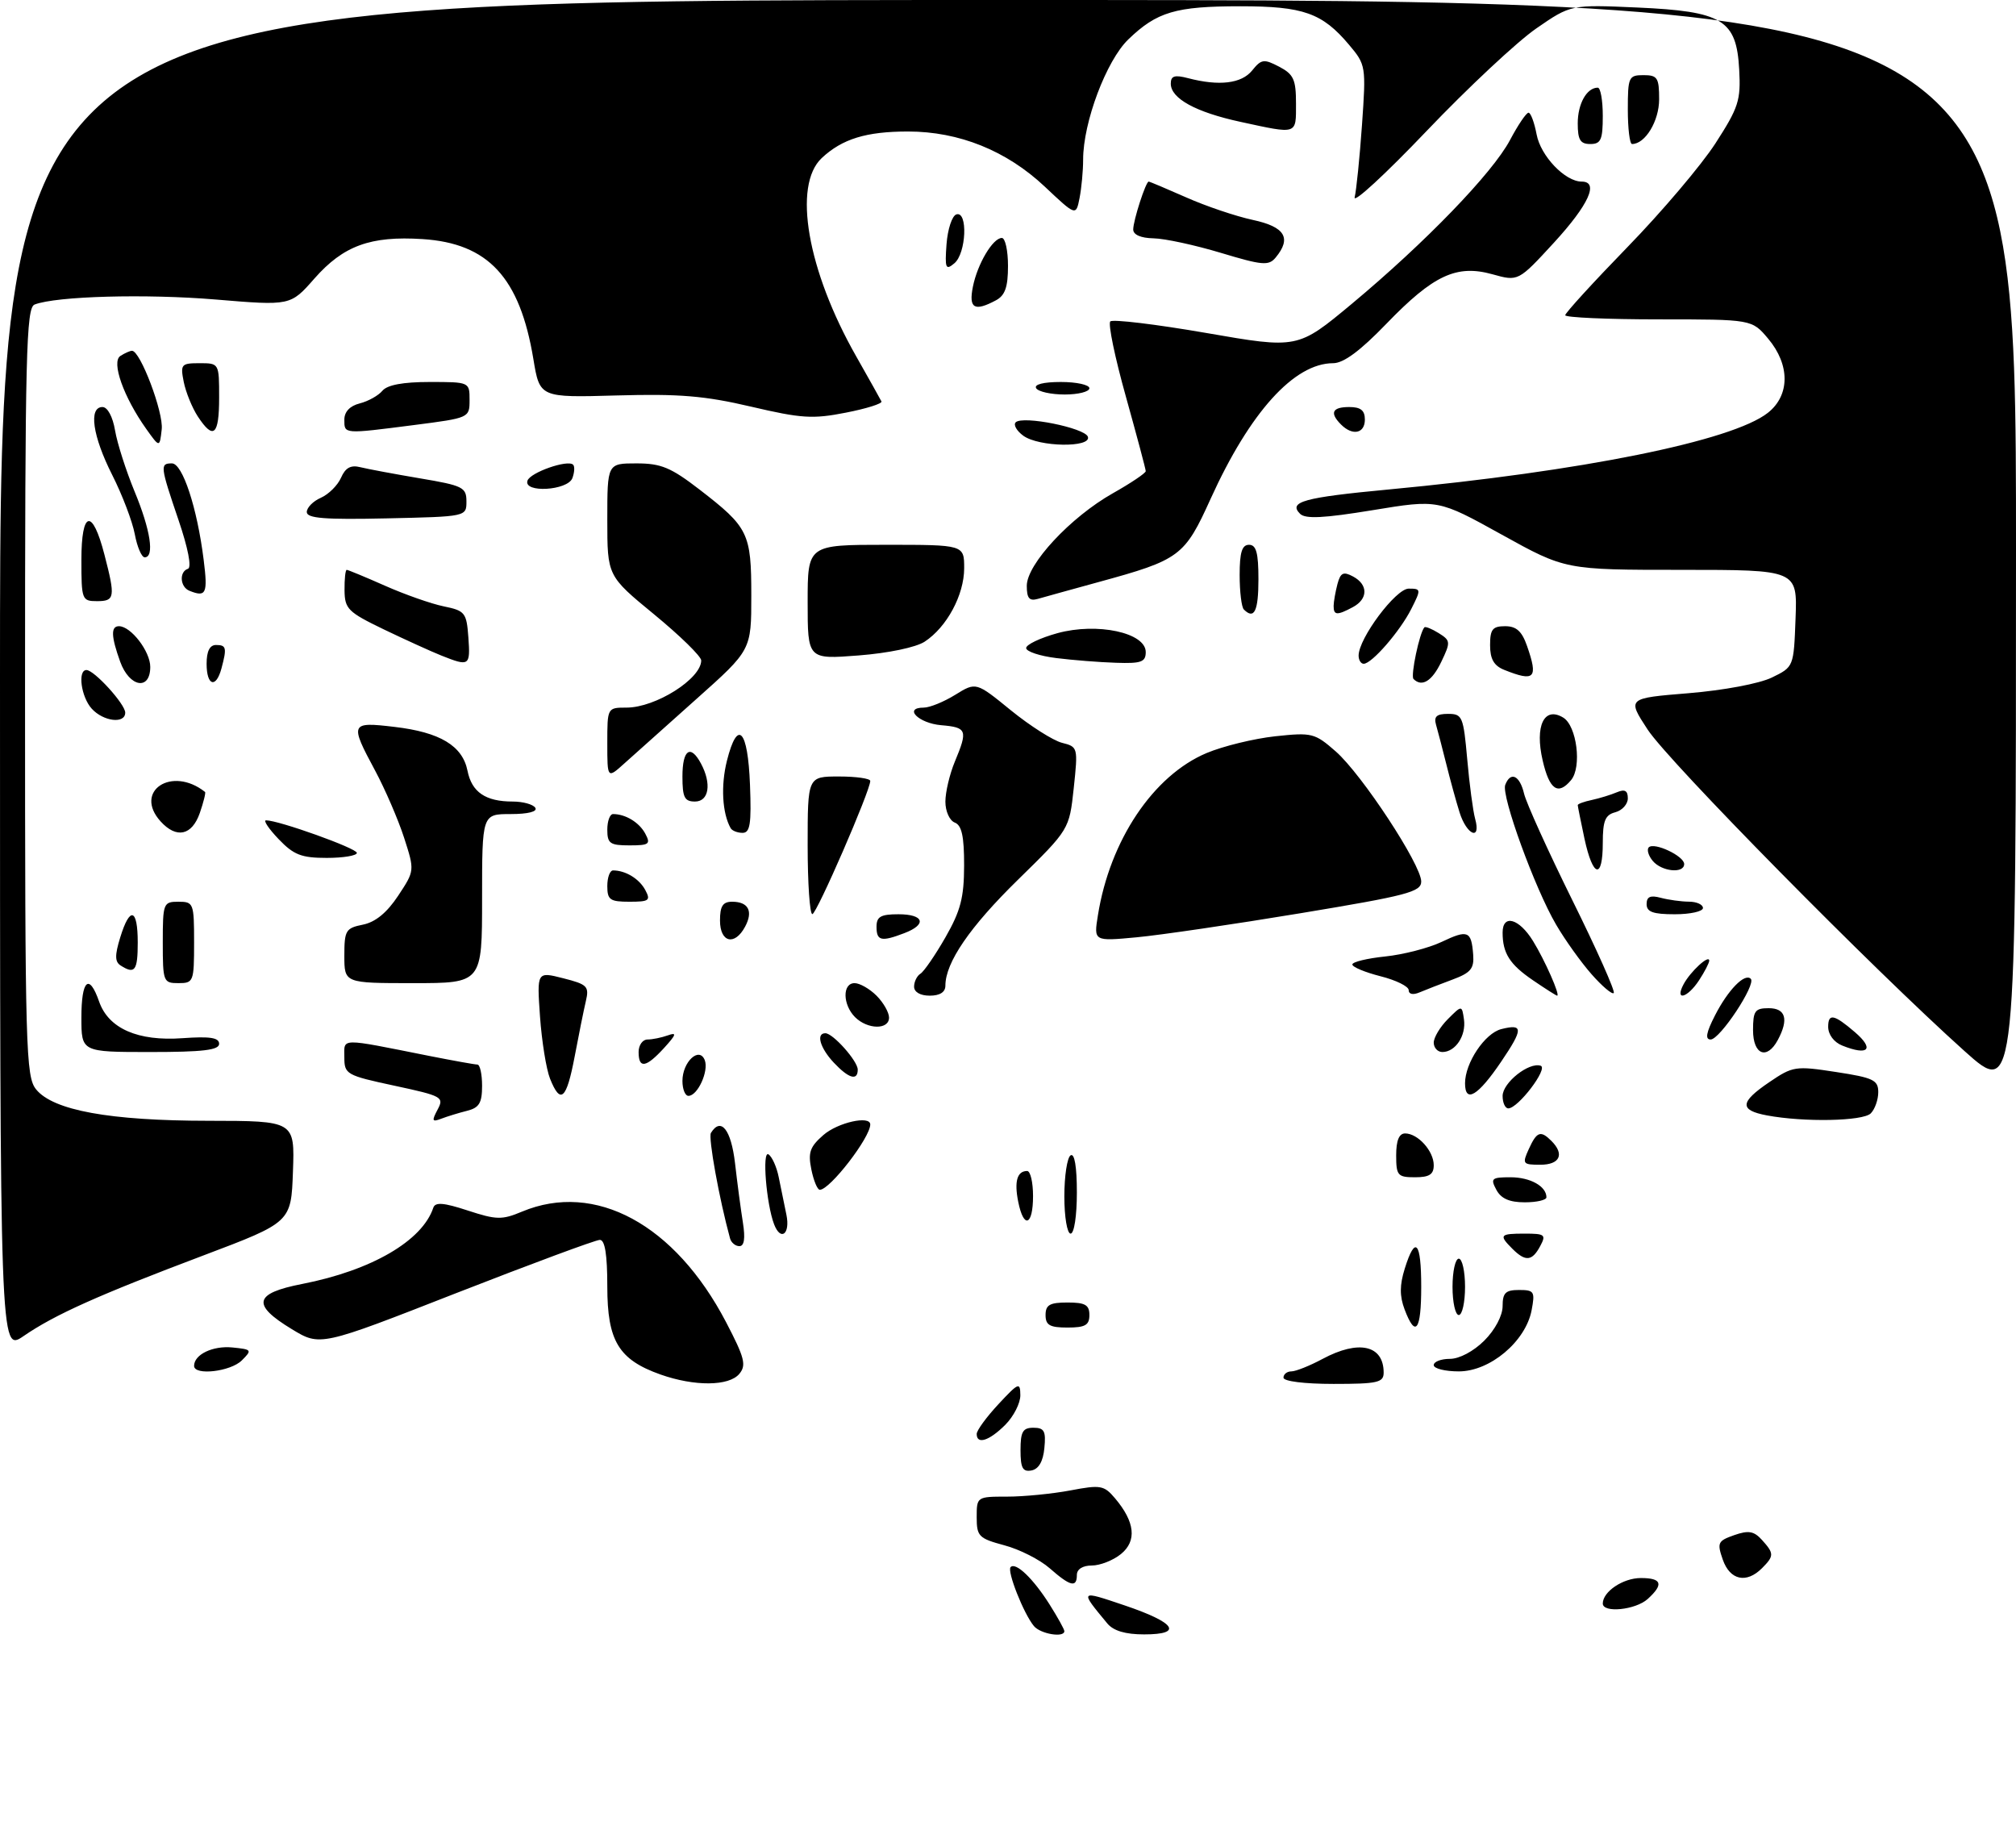 <?xml version="1.0" encoding="UTF-8" standalone="no"?>
<!DOCTYPE svg PUBLIC "-//W3C//DTD SVG 1.1//EN" "http://www.w3.org/Graphics/SVG/1.1/DTD/svg11.dtd" >
<svg xmlns="http://www.w3.org/2000/svg" xmlns:xlink="http://www.w3.org/1999/xlink" version="1.1" viewBox="0 0 322 291">
 <g >
 <path fill="currentColor"
d=" M 165.14 259.67 C 163.50 257.70 160.80 250.86 161.42 250.25 C 162.25 249.42 165.03 252.09 167.64 256.22 C 168.94 258.28 170.00 260.19 170.00 260.48 C 170.00 261.57 166.19 260.94 165.14 259.67 Z  M 176.86 259.25 C 172.43 253.90 172.40 253.93 179.60 256.36 C 187.78 259.12 189.05 261.00 182.74 261.00 C 179.74 261.00 177.84 260.43 176.86 259.25 Z  M 256.00 256.07 C 256.00 254.17 259.24 252.00 262.07 252.00 C 265.44 252.00 265.77 252.99 263.17 255.35 C 261.23 257.10 256.00 257.63 256.00 256.07 Z  M 167.66 250.44 C 166.10 249.07 162.84 247.41 160.41 246.77 C 156.33 245.67 156.00 245.34 156.00 242.29 C 156.00 239.02 156.03 239.00 160.86 239.00 C 163.54 239.00 168.08 238.55 170.96 238.01 C 175.79 237.09 176.34 237.19 178.09 239.26 C 181.29 243.04 181.61 246.08 179.04 248.17 C 177.80 249.18 175.70 250.00 174.39 250.00 C 172.93 250.00 172.00 250.59 172.00 251.50 C 172.00 253.59 170.95 253.33 167.66 250.44 Z  M 275.17 249.07 C 274.23 246.37 274.37 246.07 276.99 245.15 C 279.28 244.35 280.14 244.50 281.42 245.91 C 283.38 248.08 283.38 248.47 281.43 250.43 C 278.94 252.92 276.32 252.35 275.17 249.07 Z  M 163.00 231.57 C 163.00 228.63 163.36 228.00 165.06 228.00 C 166.79 228.00 167.08 228.53 166.81 231.24 C 166.61 233.38 165.90 234.60 164.75 234.82 C 163.35 235.08 163.00 234.44 163.00 231.57 Z  M 156.00 228.99 C 156.00 228.43 157.56 226.29 159.47 224.24 C 162.69 220.78 162.95 220.67 162.97 222.80 C 162.99 224.06 161.90 226.20 160.55 227.55 C 157.99 230.10 156.00 230.73 156.00 228.99 Z  M 105.50 219.50 C 98.81 217.13 97.00 214.14 97.00 205.44 C 97.00 200.34 96.62 198.00 95.81 198.00 C 95.15 198.00 84.83 201.83 72.87 206.50 C 51.14 215.01 51.14 215.01 46.60 212.25 C 40.15 208.34 40.56 206.54 48.25 205.04 C 59.33 202.88 67.45 198.16 69.21 192.86 C 69.52 191.94 70.87 192.05 74.71 193.31 C 79.29 194.81 80.17 194.83 83.37 193.49 C 95.06 188.61 107.80 195.51 115.97 211.14 C 118.93 216.81 119.24 218.01 118.09 219.39 C 116.44 221.38 110.94 221.42 105.50 219.50 Z  M 205.00 220.00 C 205.00 219.45 205.57 219.00 206.26 219.00 C 206.96 219.00 209.21 218.10 211.26 217.00 C 217.03 213.91 221.00 214.81 221.00 219.20 C 221.00 220.78 220.04 221.00 213.00 221.00 C 208.33 221.00 205.00 220.58 205.00 220.00 Z  M 31.00 218.12 C 31.00 216.31 33.98 214.87 37.12 215.18 C 40.23 215.49 40.30 215.58 38.62 217.25 C 36.82 219.04 31.00 219.71 31.00 218.12 Z  M 229.00 218.00 C 229.00 217.45 230.16 217.00 231.58 217.00 C 233.09 217.00 235.36 215.80 237.08 214.08 C 238.80 212.36 240.00 210.09 240.00 208.58 C 240.00 206.46 240.47 206.00 242.62 206.00 C 245.05 206.00 245.20 206.25 244.63 209.25 C 243.67 214.23 237.99 219.00 233.01 219.00 C 230.81 219.00 229.00 218.55 229.00 218.00 Z  M 0.00 107.97 C 0.00 0.00 0.00 0.00 161.00 0.00 C 322.00 0.00 322.00 0.00 322.00 87.61 C 322.00 175.21 322.00 175.21 313.79 167.86 C 299.21 154.79 266.53 121.65 263.16 116.50 C 259.89 111.50 259.89 111.50 269.69 110.70 C 275.30 110.24 281.00 109.17 283.00 108.20 C 286.50 106.50 286.50 106.50 286.79 98.75 C 287.08 91.00 287.08 91.00 268.55 91.00 C 250.02 91.00 250.02 91.00 239.87 85.38 C 229.71 79.75 229.71 79.75 219.25 81.47 C 211.44 82.75 208.50 82.90 207.65 82.05 C 205.73 80.13 208.25 79.44 221.76 78.17 C 252.63 75.27 276.65 70.42 282.36 65.93 C 285.91 63.14 285.93 58.26 282.41 54.08 C 279.82 51.00 279.82 51.00 264.91 51.00 C 256.71 51.00 250.00 50.70 250.00 50.34 C 250.00 49.98 254.48 45.08 259.94 39.46 C 265.41 33.84 271.73 26.39 273.99 22.90 C 277.69 17.17 278.06 16.03 277.79 11.13 C 277.36 3.15 275.16 1.81 261.50 1.20 C 250.90 0.73 250.90 0.73 245.38 4.54 C 242.35 6.63 234.46 14.00 227.86 20.92 C 221.26 27.84 216.09 32.60 216.37 31.50 C 216.64 30.40 217.17 25.20 217.54 19.95 C 218.20 10.57 218.16 10.34 215.48 7.16 C 211.20 2.07 208.17 1.00 198.11 1.00 C 187.78 1.00 184.78 1.89 180.22 6.29 C 176.71 9.67 173.00 19.53 173.00 25.48 C 173.00 27.28 172.74 30.04 172.43 31.62 C 171.86 34.50 171.86 34.50 166.87 29.80 C 160.77 24.06 153.18 21.00 145.03 21.00 C 138.35 21.00 134.52 22.18 131.25 25.24 C 126.59 29.61 128.95 43.18 136.75 56.90 C 138.81 60.53 140.63 63.78 140.79 64.11 C 140.95 64.45 138.38 65.26 135.09 65.90 C 129.82 66.94 127.99 66.82 119.97 64.94 C 112.59 63.21 108.51 62.87 98.53 63.15 C 86.21 63.50 86.21 63.50 85.19 57.33 C 83.03 44.31 77.98 38.85 67.48 38.18 C 59.17 37.65 54.85 39.23 50.22 44.48 C 46.40 48.83 46.40 48.83 34.45 47.83 C 23.27 46.90 9.01 47.29 5.53 48.63 C 4.18 49.14 4.00 56.47 4.00 110.50 C 4.00 167.67 4.12 171.93 5.77 173.97 C 8.49 177.32 17.51 178.97 33.29 178.98 C 47.08 179.00 47.08 179.00 46.79 187.09 C 46.50 195.19 46.50 195.19 32.50 200.48 C 15.68 206.83 8.74 209.94 3.75 213.37 C 0.00 215.94 0.00 215.94 0.00 107.97 Z  M 167.00 210.00 C 167.00 208.38 167.67 208.00 170.50 208.00 C 173.33 208.00 174.00 208.38 174.00 210.00 C 174.00 211.62 173.33 212.00 170.50 212.00 C 167.67 212.00 167.00 211.62 167.00 210.00 Z  M 224.34 209.09 C 223.54 206.97 223.55 205.21 224.37 202.59 C 226.05 197.20 227.00 198.24 227.00 205.50 C 227.00 212.50 226.09 213.73 224.34 209.09 Z  M 232.00 205.50 C 232.00 203.03 232.45 201.00 233.00 201.00 C 233.55 201.00 234.00 203.03 234.00 205.50 C 234.00 207.97 233.55 210.00 233.00 210.00 C 232.45 210.00 232.00 207.97 232.00 205.50 Z  M 241.57 199.43 C 239.36 197.22 239.54 197.00 243.54 197.00 C 246.76 197.00 246.98 197.18 246.00 199.00 C 244.71 201.41 243.66 201.51 241.57 199.43 Z  M 116.60 197.75 C 114.87 191.43 113.10 181.65 113.55 180.92 C 115.15 178.33 116.77 180.37 117.40 185.75 C 117.76 188.91 118.33 193.19 118.66 195.25 C 119.06 197.77 118.87 199.00 118.10 199.00 C 117.46 199.00 116.78 198.44 116.60 197.75 Z  M 123.64 195.51 C 122.40 192.27 121.70 183.70 122.74 184.34 C 123.30 184.69 124.05 186.33 124.38 187.99 C 124.72 189.64 125.28 192.35 125.61 194.00 C 126.24 197.08 124.70 198.27 123.64 195.51 Z  M 170.00 191.06 C 170.00 187.79 170.45 184.84 171.00 184.50 C 171.63 184.11 172.00 186.32 172.00 190.44 C 172.00 194.15 171.57 197.00 171.00 197.00 C 170.45 197.00 170.00 194.35 170.00 191.06 Z  M 162.63 191.90 C 161.98 188.66 162.46 187.00 164.06 187.00 C 164.58 187.00 165.00 188.80 165.00 191.00 C 165.00 195.74 163.51 196.31 162.63 191.90 Z  M 239.00 190.00 C 238.03 188.19 238.24 188.00 241.26 188.00 C 244.42 188.00 247.00 189.44 247.00 191.20 C 247.00 191.64 245.44 192.00 243.54 192.00 C 241.09 192.00 239.75 191.41 239.00 190.00 Z  M 129.59 186.75 C 129.04 184.04 129.36 183.13 131.52 181.25 C 133.82 179.25 139.00 178.09 139.00 179.57 C 139.00 181.66 132.56 190.00 130.94 190.00 C 130.56 190.00 129.95 188.54 129.59 186.75 Z  M 223.00 184.50 C 223.00 182.13 223.46 181.00 224.43 181.00 C 226.47 181.00 229.00 183.81 229.00 186.07 C 229.00 187.55 228.30 188.00 226.00 188.00 C 223.24 188.00 223.00 187.72 223.00 184.50 Z  M 244.18 183.50 C 245.46 180.69 246.07 180.47 247.80 182.20 C 249.93 184.33 249.15 186.00 246.02 186.00 C 243.21 186.00 243.11 185.86 244.18 183.50 Z  M 69.89 177.20 C 70.96 175.20 70.64 175.02 63.01 173.38 C 55.31 171.73 55.00 171.55 55.00 168.85 C 55.00 165.71 54.03 165.73 68.50 168.61 C 72.35 169.37 75.84 170.00 76.25 170.00 C 76.66 170.00 77.00 171.53 77.00 173.39 C 77.00 176.14 76.54 176.90 74.59 177.39 C 73.27 177.72 71.42 178.29 70.48 178.65 C 69.01 179.21 68.93 179.01 69.89 177.20 Z  M 282.21 178.12 C 277.79 177.29 277.88 176.01 282.57 172.83 C 286.35 170.26 286.76 170.19 293.25 171.19 C 299.21 172.10 300.00 172.48 300.00 174.41 C 300.00 175.61 299.46 177.14 298.80 177.80 C 297.55 179.05 288.12 179.23 282.21 178.12 Z  M 240.00 175.02 C 240.00 172.90 244.20 169.57 246.08 170.19 C 247.33 170.61 242.47 177.00 240.91 177.00 C 240.41 177.00 240.00 176.11 240.00 175.02 Z  M 87.85 172.25 C 87.25 170.74 86.53 166.27 86.25 162.32 C 85.75 155.15 85.75 155.15 89.96 156.22 C 93.82 157.20 94.13 157.51 93.57 159.89 C 93.23 161.33 92.43 165.31 91.78 168.75 C 90.48 175.59 89.53 176.45 87.85 172.25 Z  M 109.00 172.62 C 109.00 169.56 111.70 167.05 112.57 169.31 C 113.23 171.05 111.43 175.00 109.96 175.00 C 109.43 175.00 109.00 173.93 109.00 172.62 Z  M 234.00 172.99 C 234.00 169.73 237.17 165.00 239.79 164.34 C 243.32 163.45 243.32 164.30 239.77 169.54 C 236.07 175.01 234.00 176.25 234.00 172.99 Z  M 133.17 169.69 C 130.98 167.35 130.30 165.00 131.83 165.00 C 133.05 165.00 137.00 169.44 137.00 170.81 C 137.00 172.65 135.56 172.23 133.17 169.69 Z  M 102.00 168.00 C 102.00 166.90 102.64 166.00 103.42 166.00 C 104.20 166.00 105.66 165.70 106.67 165.34 C 108.14 164.81 108.03 165.20 106.08 167.34 C 103.18 170.51 102.00 170.71 102.00 168.00 Z  M 13.00 162.50 C 13.00 156.47 14.23 155.35 15.83 159.94 C 17.33 164.25 22.03 166.31 29.16 165.79 C 33.53 165.48 35.00 165.70 35.00 166.69 C 35.00 167.69 32.42 168.00 24.00 168.00 C 13.00 168.00 13.00 168.00 13.00 162.50 Z  M 229.00 166.50 C 229.00 165.68 230.01 163.99 231.25 162.75 C 233.50 160.50 233.50 160.50 233.83 162.81 C 234.19 165.39 232.46 168.00 230.38 168.00 C 229.62 168.00 229.00 167.32 229.00 166.50 Z  M 280.00 164.50 C 280.00 161.43 280.31 161.00 282.50 161.00 C 285.21 161.00 285.73 162.77 283.96 166.07 C 282.22 169.32 280.00 168.44 280.00 164.50 Z  M 294.25 166.97 C 292.92 166.44 292.00 165.21 292.00 163.97 C 292.00 161.78 292.94 161.97 296.25 164.81 C 299.45 167.55 298.43 168.65 294.25 166.97 Z  M 273.91 162.18 C 276.00 158.08 278.68 155.34 279.64 156.31 C 280.53 157.20 274.71 166.00 273.23 166.00 C 272.32 166.00 272.51 164.91 273.91 162.18 Z  M 136.57 162.43 C 134.58 160.43 134.53 157.00 136.50 157.00 C 137.32 157.00 138.90 157.90 140.00 159.00 C 141.10 160.10 142.00 161.68 142.00 162.50 C 142.00 164.47 138.57 164.42 136.57 162.43 Z  M 146.00 157.56 C 146.00 156.77 146.46 155.83 147.02 155.49 C 147.58 155.14 149.38 152.53 151.01 149.68 C 153.43 145.45 153.98 143.34 153.99 138.22 C 154.00 133.55 153.61 131.79 152.50 131.36 C 151.67 131.04 151.00 129.56 151.00 128.02 C 151.00 126.49 151.68 123.63 152.50 121.65 C 154.61 116.59 154.45 116.16 150.33 115.81 C 146.70 115.50 144.23 113.00 147.55 113.00 C 148.49 113.00 150.76 112.08 152.58 110.95 C 155.90 108.90 155.90 108.90 161.47 113.44 C 164.54 115.93 168.21 118.26 169.62 118.62 C 172.17 119.26 172.19 119.36 171.50 125.86 C 170.79 132.46 170.79 132.46 162.60 140.48 C 154.90 148.01 151.00 153.71 151.00 157.40 C 151.00 158.44 150.12 159.00 148.50 159.00 C 146.99 159.00 146.00 158.43 146.00 157.56 Z  M 225.00 158.12 C 225.00 157.52 222.97 156.52 220.50 155.90 C 218.03 155.27 216.00 154.43 216.00 154.02 C 216.00 153.61 218.37 153.04 221.26 152.74 C 224.16 152.44 228.20 151.39 230.25 150.42 C 234.45 148.42 235.01 148.64 235.30 152.45 C 235.47 154.68 234.91 155.35 232.00 156.43 C 230.07 157.15 227.71 158.06 226.75 158.47 C 225.70 158.92 225.00 158.78 225.00 158.12 Z  M 244.86 156.55 C 241.14 154.02 240.00 152.23 240.00 148.92 C 240.00 145.93 242.63 146.66 244.85 150.26 C 246.74 153.32 249.25 159.00 248.71 159.00 C 248.57 159.00 246.84 157.90 244.86 156.55 Z  M 254.20 155.57 C 252.51 153.65 249.96 150.09 248.54 147.65 C 245.15 141.87 239.76 127.06 240.42 125.34 C 241.27 123.13 242.74 123.82 243.43 126.75 C 243.79 128.26 247.27 135.93 251.16 143.80 C 255.05 151.66 258.02 158.31 257.75 158.58 C 257.49 158.85 255.89 157.49 254.20 155.57 Z  M 268.91 157.17 C 270.00 155.14 273.00 152.38 273.00 153.41 C 273.00 153.77 272.27 155.18 271.38 156.54 C 269.51 159.40 267.43 159.93 268.91 157.17 Z  M 26.00 150.50 C 26.00 144.23 26.09 144.00 28.50 144.00 C 30.91 144.00 31.00 144.23 31.00 150.50 C 31.00 156.77 30.91 157.00 28.50 157.00 C 26.09 157.00 26.00 156.77 26.00 150.50 Z  M 55.00 152.62 C 55.00 148.58 55.22 148.21 57.96 147.66 C 59.96 147.26 61.80 145.75 63.59 143.05 C 66.24 139.04 66.24 139.04 64.54 133.77 C 63.60 130.87 61.52 126.06 59.92 123.07 C 55.83 115.47 55.94 115.24 63.01 116.08 C 70.28 116.93 73.87 119.09 74.67 123.08 C 75.35 126.50 77.55 128.00 81.88 128.00 C 83.53 128.00 85.16 128.45 85.50 129.00 C 85.88 129.61 84.34 130.00 81.56 130.00 C 77.00 130.00 77.00 130.00 77.00 143.50 C 77.00 157.00 77.00 157.00 66.00 157.00 C 55.00 157.00 55.00 157.00 55.00 152.62 Z  M 19.28 154.19 C 18.34 153.60 18.32 152.57 19.20 149.71 C 20.74 144.68 22.00 145.04 22.00 150.50 C 22.00 155.02 21.54 155.63 19.28 154.19 Z  M 115.00 147.00 C 115.00 144.70 115.45 144.00 116.94 144.00 C 119.54 144.00 120.33 145.52 119.01 147.98 C 117.35 151.09 115.00 150.52 115.00 147.00 Z  M 140.00 148.00 C 140.00 146.38 140.67 146.00 143.50 146.00 C 147.60 146.00 148.10 147.63 144.43 149.02 C 140.75 150.43 140.00 150.25 140.00 148.00 Z  M 175.36 146.17 C 177.27 134.19 184.20 123.85 192.71 120.26 C 195.35 119.15 200.28 117.95 203.67 117.58 C 209.56 116.95 209.99 117.06 213.35 120.00 C 217.52 123.66 227.00 138.09 227.00 140.77 C 227.00 142.43 224.78 143.01 207.69 145.84 C 197.07 147.60 185.30 149.33 181.54 149.68 C 174.69 150.32 174.69 150.32 175.36 146.17 Z  M 129.00 135.00 C 129.00 124.00 129.00 124.00 134.00 124.00 C 136.75 124.00 139.00 124.32 139.00 124.71 C 139.00 126.28 130.44 145.96 129.75 145.98 C 129.34 145.99 129.00 141.05 129.00 135.00 Z  M 263.00 144.38 C 263.00 143.19 263.60 142.93 265.25 143.37 C 266.49 143.70 268.51 143.98 269.75 143.99 C 270.99 143.99 272.00 144.45 272.00 145.00 C 272.00 145.55 269.98 146.00 267.50 146.00 C 264.02 146.00 263.00 145.63 263.00 144.38 Z  M 97.00 141.50 C 97.00 140.12 97.41 139.00 97.92 139.00 C 99.91 139.00 102.10 140.33 103.06 142.12 C 103.96 143.80 103.69 144.00 100.54 144.00 C 97.43 144.00 97.00 143.70 97.00 141.50 Z  M 253.08 133.95 C 252.49 131.17 252.00 128.75 252.00 128.57 C 252.00 128.38 253.01 128.01 254.25 127.75 C 255.49 127.48 257.29 126.93 258.25 126.52 C 259.52 125.99 260.00 126.25 260.00 127.49 C 260.00 128.42 259.10 129.42 258.00 129.71 C 256.38 130.13 256.00 131.07 256.00 134.62 C 256.00 140.53 254.42 140.16 253.08 133.95 Z  M 263.98 137.48 C 263.28 136.64 263.00 135.66 263.35 135.31 C 264.22 134.45 269.00 136.70 269.00 137.98 C 269.00 139.55 265.40 139.19 263.98 137.48 Z  M 44.50 134.00 C 42.92 132.35 42.02 131.00 42.49 131.00 C 44.53 131.00 57.00 135.47 57.00 136.20 C 57.00 136.64 54.83 137.00 52.19 137.00 C 48.14 137.00 46.91 136.52 44.50 134.00 Z  M 97.00 132.50 C 97.00 131.12 97.41 130.00 97.92 130.00 C 99.91 130.00 102.10 131.33 103.06 133.12 C 103.96 134.80 103.69 135.00 100.54 135.00 C 97.43 135.00 97.00 134.70 97.00 132.50 Z  M 25.65 131.17 C 21.28 126.34 27.45 122.26 32.75 126.47 C 32.89 126.58 32.51 128.10 31.91 129.84 C 30.65 133.44 28.18 133.96 25.65 131.17 Z  M 116.70 132.25 C 115.35 129.85 115.11 125.44 116.11 121.47 C 117.81 114.73 119.45 116.45 119.79 125.33 C 120.03 131.57 119.81 133.00 118.60 133.00 C 117.79 133.00 116.93 132.66 116.70 132.25 Z  M 233.13 129.75 C 232.57 127.96 231.61 124.47 231.00 122.00 C 230.38 119.53 229.65 116.71 229.37 115.75 C 228.99 114.43 229.45 114.00 231.29 114.00 C 233.57 114.00 233.74 114.42 234.35 121.25 C 234.70 125.24 235.27 129.51 235.61 130.75 C 236.60 134.32 234.28 133.39 233.13 129.75 Z  M 109.00 124.00 C 109.00 119.70 110.29 118.81 111.96 121.93 C 113.69 125.16 113.24 128.00 111.00 128.00 C 109.33 128.00 109.00 127.33 109.00 124.00 Z  M 246.40 121.45 C 245.11 115.91 246.64 112.74 249.69 114.60 C 251.85 115.92 252.68 122.48 250.94 124.57 C 248.86 127.07 247.48 126.13 246.40 121.45 Z  M 97.00 118.69 C 97.00 113.01 97.00 113.00 100.07 113.00 C 104.71 113.00 112.00 108.40 112.00 105.47 C 112.00 104.82 108.62 101.52 104.50 98.13 C 97.00 91.97 97.00 91.97 97.00 82.99 C 97.00 74.00 97.00 74.00 101.66 74.00 C 105.59 74.00 107.15 74.65 111.72 78.17 C 119.56 84.22 120.00 85.12 120.00 95.13 C 120.00 103.81 120.00 103.81 111.25 111.61 C 106.44 115.90 101.26 120.53 99.75 121.89 C 97.00 124.37 97.00 124.37 97.00 118.69 Z  M 14.65 113.17 C 12.95 111.29 12.37 107.00 13.81 107.00 C 15.05 107.00 20.00 112.45 20.00 113.80 C 20.00 115.64 16.51 115.22 14.65 113.17 Z  M 19.20 105.68 C 17.74 101.63 17.68 100.00 19.00 100.00 C 20.91 100.00 24.00 104.02 24.00 106.50 C 24.00 110.33 20.68 109.76 19.20 105.68 Z  M 33.00 106.00 C 33.00 104.00 33.50 103.00 34.50 103.00 C 36.15 103.00 36.26 103.44 35.37 106.75 C 34.50 109.99 33.00 109.52 33.00 106.00 Z  M 225.77 108.43 C 225.27 107.93 226.73 101.02 227.51 100.18 C 227.67 100.01 228.70 100.42 229.80 101.11 C 231.69 102.29 231.72 102.53 230.21 105.68 C 228.74 108.77 227.11 109.78 225.77 108.43 Z  M 240.25 106.97 C 238.61 106.31 238.00 105.24 238.00 103.03 C 238.00 100.50 238.39 100.00 240.40 100.00 C 242.20 100.00 243.08 100.80 243.90 103.15 C 245.71 108.33 245.14 108.93 240.25 106.97 Z  M 70.50 104.69 C 68.85 104.03 64.70 102.14 61.28 100.50 C 55.57 97.74 55.06 97.24 55.03 94.25 C 55.01 92.46 55.17 91.00 55.38 91.00 C 55.58 91.00 58.34 92.14 61.50 93.54 C 64.66 94.94 68.87 96.42 70.87 96.83 C 74.28 97.53 74.52 97.83 74.81 101.79 C 75.14 106.36 74.97 106.47 70.50 104.69 Z  M 168.73 105.09 C 166.10 104.77 163.93 104.05 163.90 103.50 C 163.87 102.95 166.12 101.88 168.90 101.11 C 175.25 99.37 183.00 101.03 183.00 104.13 C 183.00 105.72 182.28 105.98 178.25 105.84 C 175.64 105.76 171.35 105.42 168.73 105.09 Z  M 217.00 104.70 C 217.00 101.94 222.94 94.00 225.00 94.00 C 226.98 94.00 227.00 94.11 225.41 97.25 C 223.62 100.80 219.11 106.00 217.81 106.00 C 217.37 106.00 217.00 105.41 217.00 104.70 Z  M 129.00 96.15 C 129.00 87.00 129.00 87.00 141.50 87.00 C 154.00 87.00 154.00 87.00 154.00 90.75 C 153.99 95.02 151.23 100.15 147.69 102.47 C 146.29 103.38 141.89 104.30 137.14 104.67 C 129.00 105.30 129.00 105.30 129.00 96.15 Z  M 198.67 97.33 C 198.30 96.97 198.00 94.49 198.00 91.83 C 198.00 88.20 198.37 87.00 199.50 87.00 C 200.65 87.00 201.00 88.28 201.00 92.50 C 201.00 97.60 200.33 98.99 198.67 97.33 Z  M 213.01 96.75 C 213.02 96.06 213.30 94.50 213.62 93.27 C 214.11 91.45 214.56 91.23 216.11 92.06 C 218.55 93.36 218.53 95.65 216.07 96.96 C 213.55 98.31 213.00 98.27 213.01 96.75 Z  M 13.00 89.42 C 13.00 81.50 14.75 81.10 16.68 88.57 C 18.45 95.38 18.35 96.00 15.50 96.00 C 13.09 96.00 13.00 95.77 13.00 89.42 Z  M 164.00 93.55 C 164.00 90.09 170.98 82.59 177.75 78.77 C 180.64 77.14 183.00 75.55 183.00 75.24 C 183.00 74.93 181.57 69.58 179.83 63.34 C 178.08 57.11 176.96 51.70 177.34 51.33 C 177.72 50.95 184.61 51.78 192.65 53.17 C 207.27 55.71 207.27 55.71 215.89 48.54 C 227.64 38.75 238.39 27.63 241.18 22.37 C 242.45 19.97 243.78 18.00 244.14 18.00 C 244.49 18.00 245.07 19.56 245.43 21.46 C 246.07 24.91 249.98 29.00 252.63 29.00 C 255.44 29.00 253.76 32.69 248.22 38.73 C 242.50 44.95 242.50 44.95 238.38 43.80 C 232.64 42.20 228.94 43.93 221.43 51.71 C 217.26 56.03 214.60 58.00 212.93 58.00 C 206.70 58.01 199.64 65.83 193.37 79.64 C 189.20 88.85 188.46 89.40 175.43 92.96 C 171.07 94.16 166.71 95.36 165.75 95.64 C 164.41 96.02 164.00 95.54 164.00 93.55 Z  M 30.25 94.34 C 28.75 93.73 28.59 91.30 30.02 90.83 C 30.64 90.62 30.04 87.54 28.52 83.07 C 25.58 74.41 25.53 74.00 27.46 74.00 C 29.16 74.00 31.49 81.08 32.53 89.40 C 33.21 94.81 32.93 95.42 30.25 94.34 Z  M 21.53 85.31 C 21.15 83.28 19.53 79.02 17.92 75.84 C 14.78 69.63 14.12 65.00 16.37 65.00 C 17.18 65.00 18.01 66.55 18.38 68.75 C 18.73 70.81 20.14 75.20 21.50 78.50 C 24.04 84.62 24.71 89.00 23.11 89.00 C 22.62 89.00 21.91 87.34 21.53 85.31 Z  M 49.00 81.77 C 49.00 81.06 50.01 80.03 51.25 79.49 C 52.49 78.94 53.94 77.50 54.47 76.29 C 55.17 74.69 56.03 74.22 57.56 74.61 C 58.73 74.90 63.02 75.70 67.09 76.39 C 73.93 77.54 74.50 77.82 74.50 80.07 C 74.50 82.50 74.50 82.50 61.75 82.78 C 51.85 83.00 49.00 82.77 49.00 81.77 Z  M 84.25 76.76 C 84.68 75.45 90.68 73.35 91.54 74.21 C 91.82 74.49 91.76 75.45 91.42 76.36 C 90.65 78.35 83.58 78.76 84.25 76.76 Z  M 23.36 68.50 C 19.74 63.41 17.74 57.78 19.23 56.84 C 19.93 56.39 20.76 56.02 21.08 56.02 C 22.40 55.98 26.14 65.86 25.83 68.56 C 25.50 71.50 25.50 71.50 23.36 68.50 Z  M 163.44 69.58 C 162.38 68.80 161.83 67.84 162.23 67.44 C 163.34 66.33 173.29 68.33 173.76 69.75 C 174.34 71.53 165.92 71.39 163.44 69.58 Z  M 31.59 66.50 C 30.69 65.12 29.68 62.64 29.35 61.00 C 28.79 58.18 28.94 58.00 31.88 58.00 C 35.00 58.00 35.00 58.01 35.00 63.50 C 35.00 69.53 34.10 70.32 31.59 66.50 Z  M 55.00 67.02 C 55.00 65.75 55.88 64.82 57.46 64.42 C 58.81 64.08 60.44 63.17 61.08 62.40 C 61.86 61.47 64.37 61.00 68.62 61.00 C 74.98 61.00 75.00 61.01 75.00 63.87 C 75.00 66.73 74.96 66.74 66.18 67.87 C 54.81 69.33 55.00 69.34 55.00 67.02 Z  M 214.20 67.80 C 212.34 65.94 212.77 65.00 215.50 65.00 C 217.33 65.00 218.00 65.53 218.00 67.00 C 218.00 69.23 216.04 69.64 214.20 67.80 Z  M 165.50 62.00 C 165.12 61.39 166.66 61.00 169.44 61.00 C 171.95 61.00 174.00 61.45 174.00 62.00 C 174.00 62.55 172.23 63.00 170.06 63.00 C 167.89 63.00 165.84 62.55 165.50 62.00 Z  M 155.39 45.80 C 156.12 42.14 158.58 38.00 160.02 38.00 C 160.56 38.00 161.00 40.01 161.00 42.46 C 161.00 45.86 160.53 47.18 159.07 47.96 C 155.63 49.80 154.70 49.25 155.39 45.80 Z  M 151.18 39.01 C 151.36 36.61 152.06 34.47 152.75 34.24 C 154.62 33.63 154.34 40.47 152.43 42.05 C 151.05 43.21 150.90 42.86 151.18 39.01 Z  M 195.00 40.38 C 190.88 39.14 186.04 38.09 184.25 38.06 C 182.22 38.02 181.00 37.49 181.00 36.65 C 181.00 35.21 183.01 29.00 183.47 29.00 C 183.63 29.00 186.33 30.14 189.48 31.53 C 192.63 32.93 197.41 34.54 200.10 35.12 C 205.24 36.22 206.33 38.01 203.75 41.13 C 202.64 42.47 201.64 42.38 195.00 40.38 Z  M 252.00 19.70 C 252.00 16.57 253.44 14.00 255.20 14.00 C 255.64 14.00 256.00 16.02 256.00 18.50 C 256.00 22.33 255.70 23.00 254.00 23.00 C 252.40 23.00 252.00 22.33 252.00 19.70 Z  M 260.00 17.50 C 260.00 12.30 260.14 12.00 262.50 12.00 C 264.73 12.00 265.00 12.41 265.00 15.85 C 265.00 19.33 262.78 23.00 260.67 23.00 C 260.30 23.00 260.00 20.52 260.00 17.50 Z  M 198.13 19.46 C 190.98 17.91 187.00 15.73 187.00 13.36 C 187.00 12.12 187.60 11.92 189.75 12.48 C 194.72 13.78 198.30 13.35 199.99 11.26 C 201.47 9.43 201.87 9.38 204.31 10.65 C 206.62 11.86 207.00 12.70 207.00 16.53 C 207.00 21.56 207.32 21.45 198.13 19.46 Z "/>
</g>
</svg>